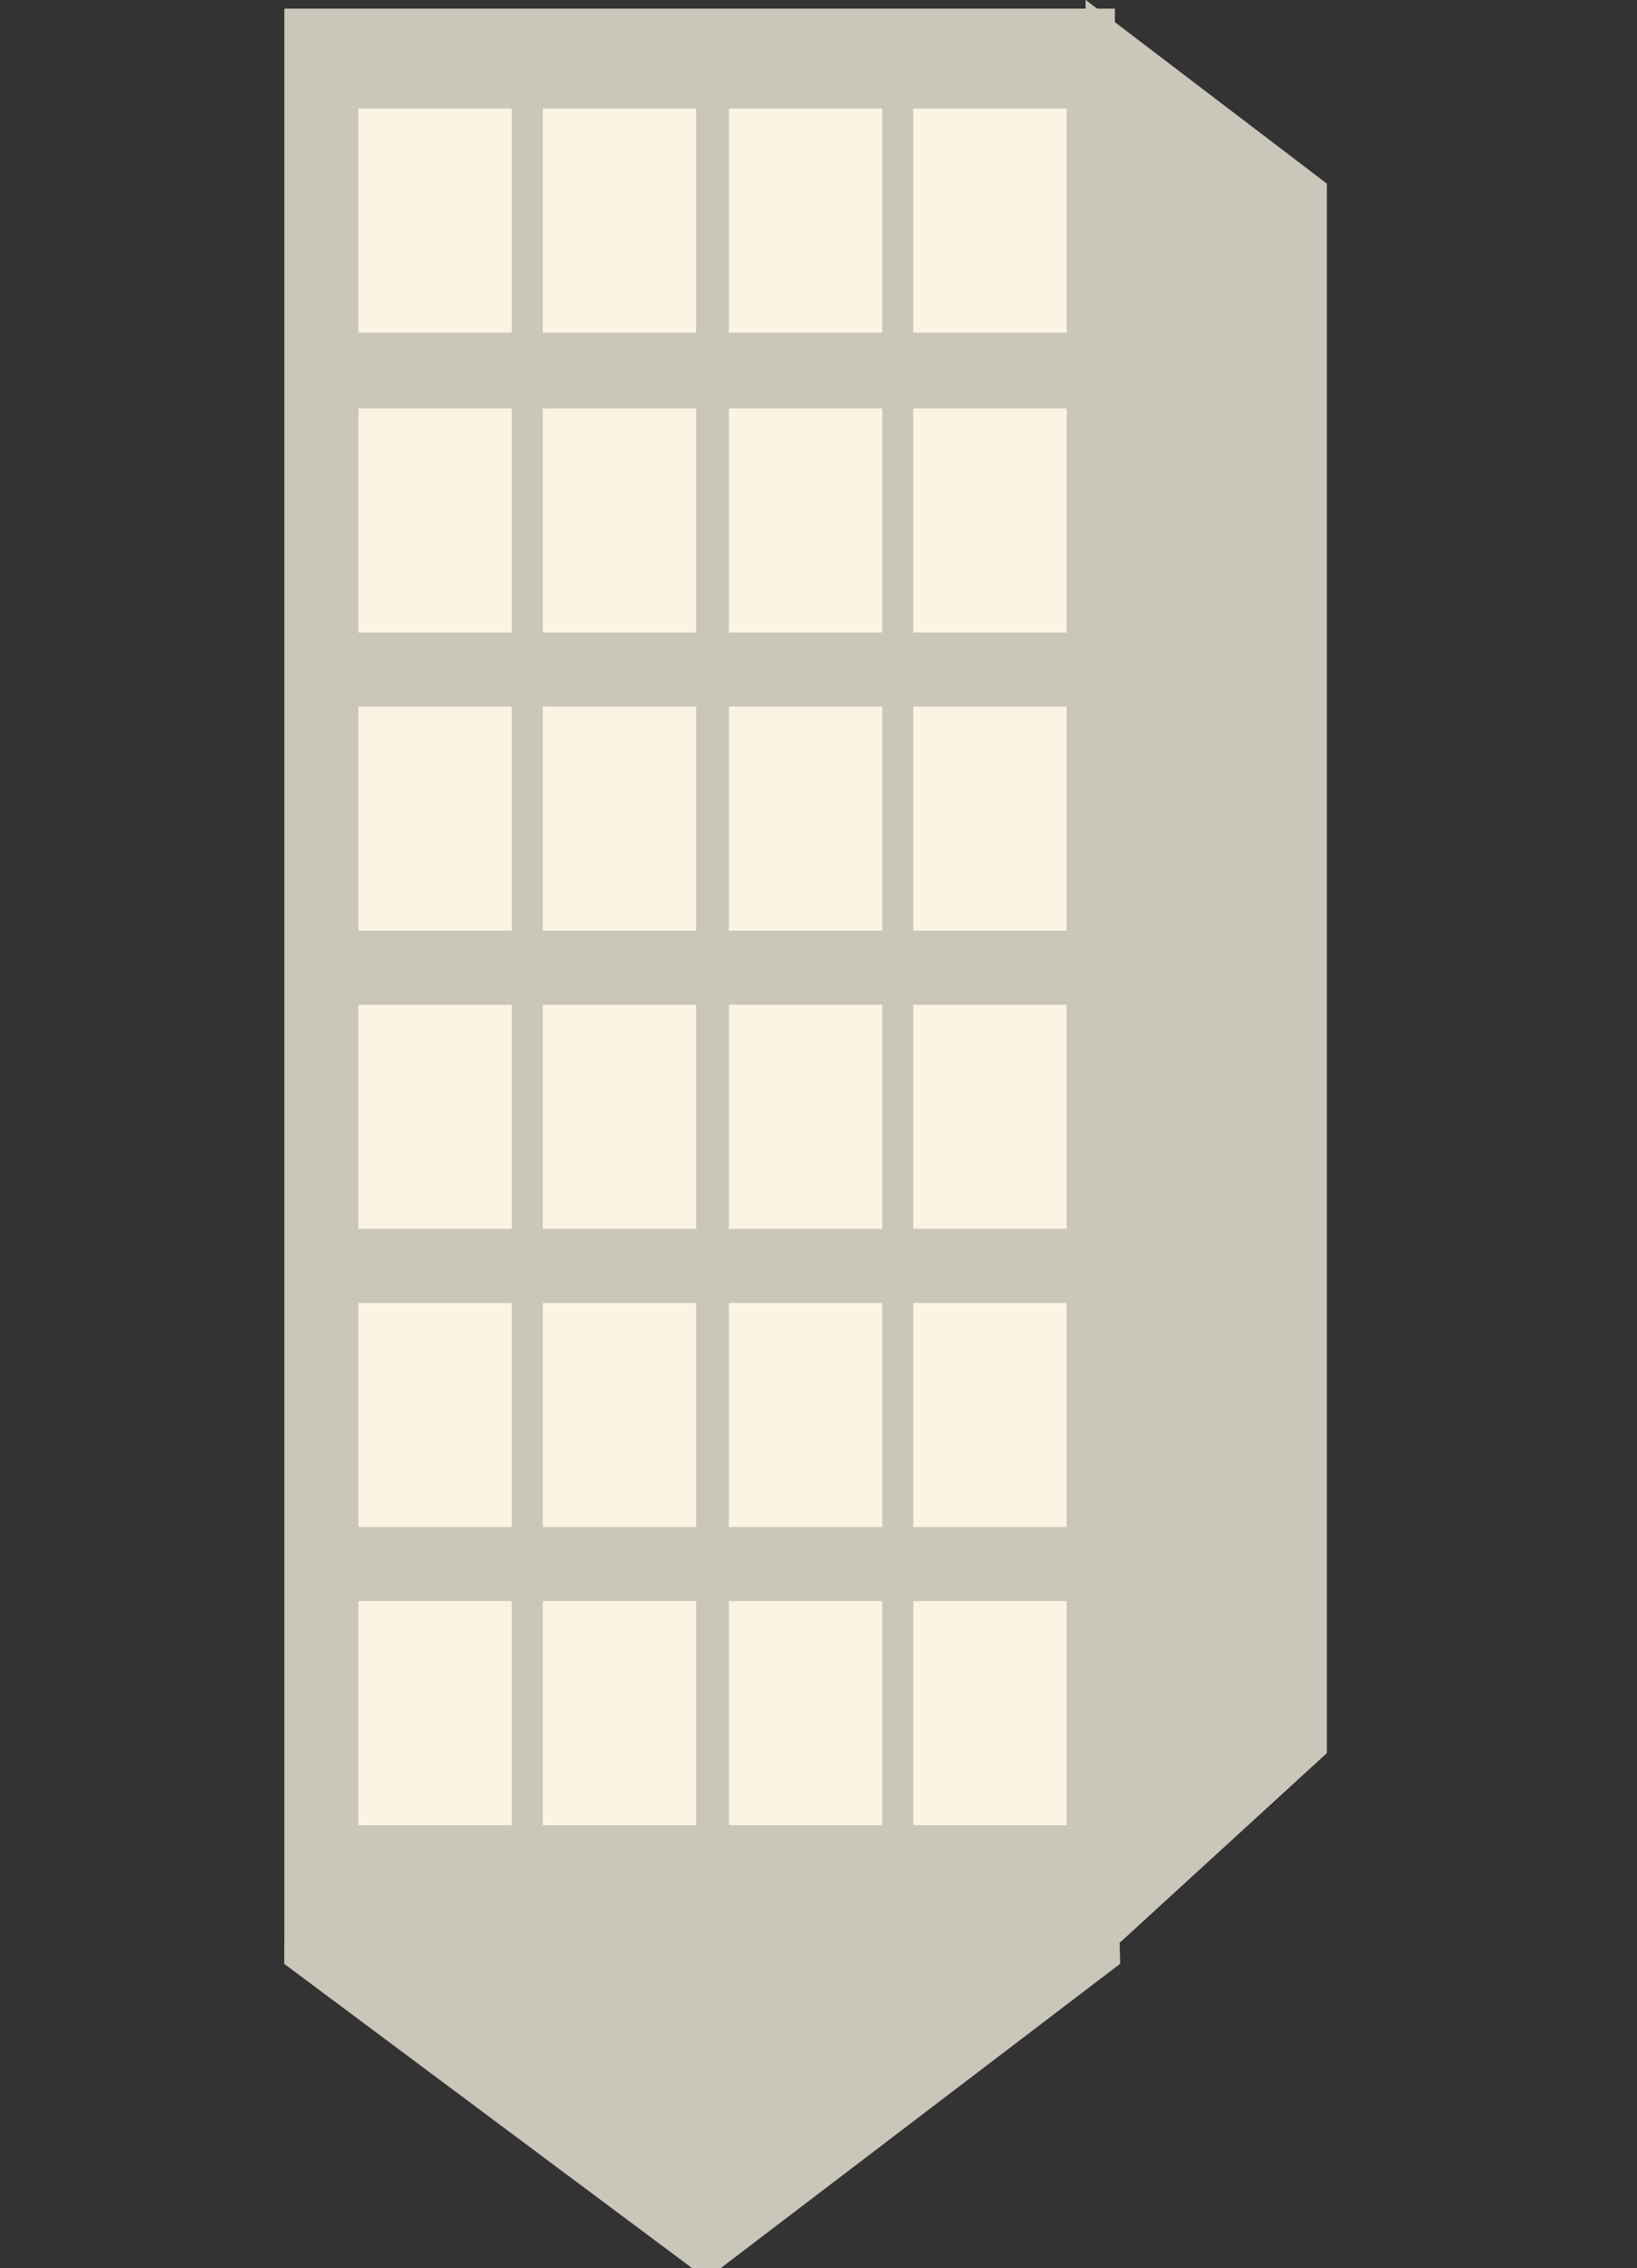 <?xml version="1.0" encoding="utf-8"?>
<!-- Generator: Adobe Illustrator 18.1.1, SVG Export Plug-In . SVG Version: 6.00 Build 0)  -->
<!DOCTYPE svg PUBLIC "-//W3C//DTD SVG 1.1//EN" "http://www.w3.org/Graphics/SVG/1.1/DTD/svg11.dtd">
<svg version="1.1" id="Layer_1" xmlns="http://www.w3.org/2000/svg" xmlns:xlink="http://www.w3.org/1999/xlink" x="0px" y="0px"
	 viewBox="0 0 95 131.6" enable-background="new 0 0 95 131.6" xml:space="preserve">
<rect x="0" y="0" width="95" height="131.6" fill="#333333" stroke="none"/>
<polygon fill="#CBC6BA" stroke="#CBC6BA" stroke-miterlimit="10" points="64.5,113.7 62.5,36.7 18.5,36.7 17,113.7 41,131.6 "/>
<polygon fill="#CBC6BA" stroke="#CBC6BA" stroke-miterlimit="10" points="63.5,1 76.5,10.9 76.5,101.5 63.5,113.4 "/>
<rect x="17" y="1" fill="#CBC6BA" stroke="#CBC6BA" stroke-miterlimit="10" width="47.2" height="112.4"/>
<g>
	<g>
		<rect x="31.5" y="6.3" fill="#FCF4E3" width="8.9" height="13"/>
		<rect x="42.3" y="6.3" fill="#FCF4E3" width="8.9" height="13"/>
		<rect x="53" y="6.3" fill="#FCF4E3" width="8.9" height="13"/>
		<rect x="20.8" y="6.3" fill="#FCF4E3" width="8.9" height="13"/>
	</g>
	<g>
		<rect x="31.5" y="23.7" fill="#FCF4E3" width="8.9" height="13"/>
		<rect x="42.3" y="23.7" fill="#FCF4E3" width="8.9" height="13"/>
		<rect x="53" y="23.7" fill="#FCF4E3" width="8.9" height="13"/>
		<rect x="20.8" y="23.7" fill="#FCF4E3" width="8.9" height="13"/>
	</g>
	<g>
		<rect x="31.5" y="41" fill="#FCF4E3" width="8.9" height="13"/>
		<rect x="42.3" y="41" fill="#FCF4E3" width="8.9" height="13"/>
		<rect x="53" y="41" fill="#FCF4E3" width="8.9" height="13"/>
		<rect x="20.8" y="41" fill="#FCF4E3" width="8.9" height="13"/>
	</g>
	<g>
		<rect x="31.5" y="58.3" fill="#FCF4E3" width="8.9" height="13"/>
		<rect x="42.3" y="58.3" fill="#FCF4E3" width="8.9" height="13"/>
		<rect x="53" y="58.3" fill="#FCF4E3" width="8.9" height="13"/>
		<rect x="20.8" y="58.3" fill="#FCF4E3" width="8.9" height="13"/>
	</g>
	<g>
		<rect x="31.5" y="75.6" fill="#FCF4E3" width="8.9" height="13"/>
		<rect x="42.3" y="75.6" fill="#FCF4E3" width="8.9" height="13"/>
		<rect x="53" y="75.6" fill="#FCF4E3" width="8.9" height="13"/>
		<rect x="20.8" y="75.6" fill="#FCF4E3" width="8.9" height="13"/>
	</g>
	<g>
		<rect x="31.5" y="92.9" fill="#FCF4E3" width="8.9" height="13"/>
		<rect x="42.3" y="92.9" fill="#FCF4E3" width="8.9" height="13"/>
		<rect x="53" y="92.9" fill="#FCF4E3" width="8.9" height="13"/>
		<rect x="20.8" y="92.9" fill="#FCF4E3" width="8.9" height="13"/>
	</g>
</g>
</svg>
